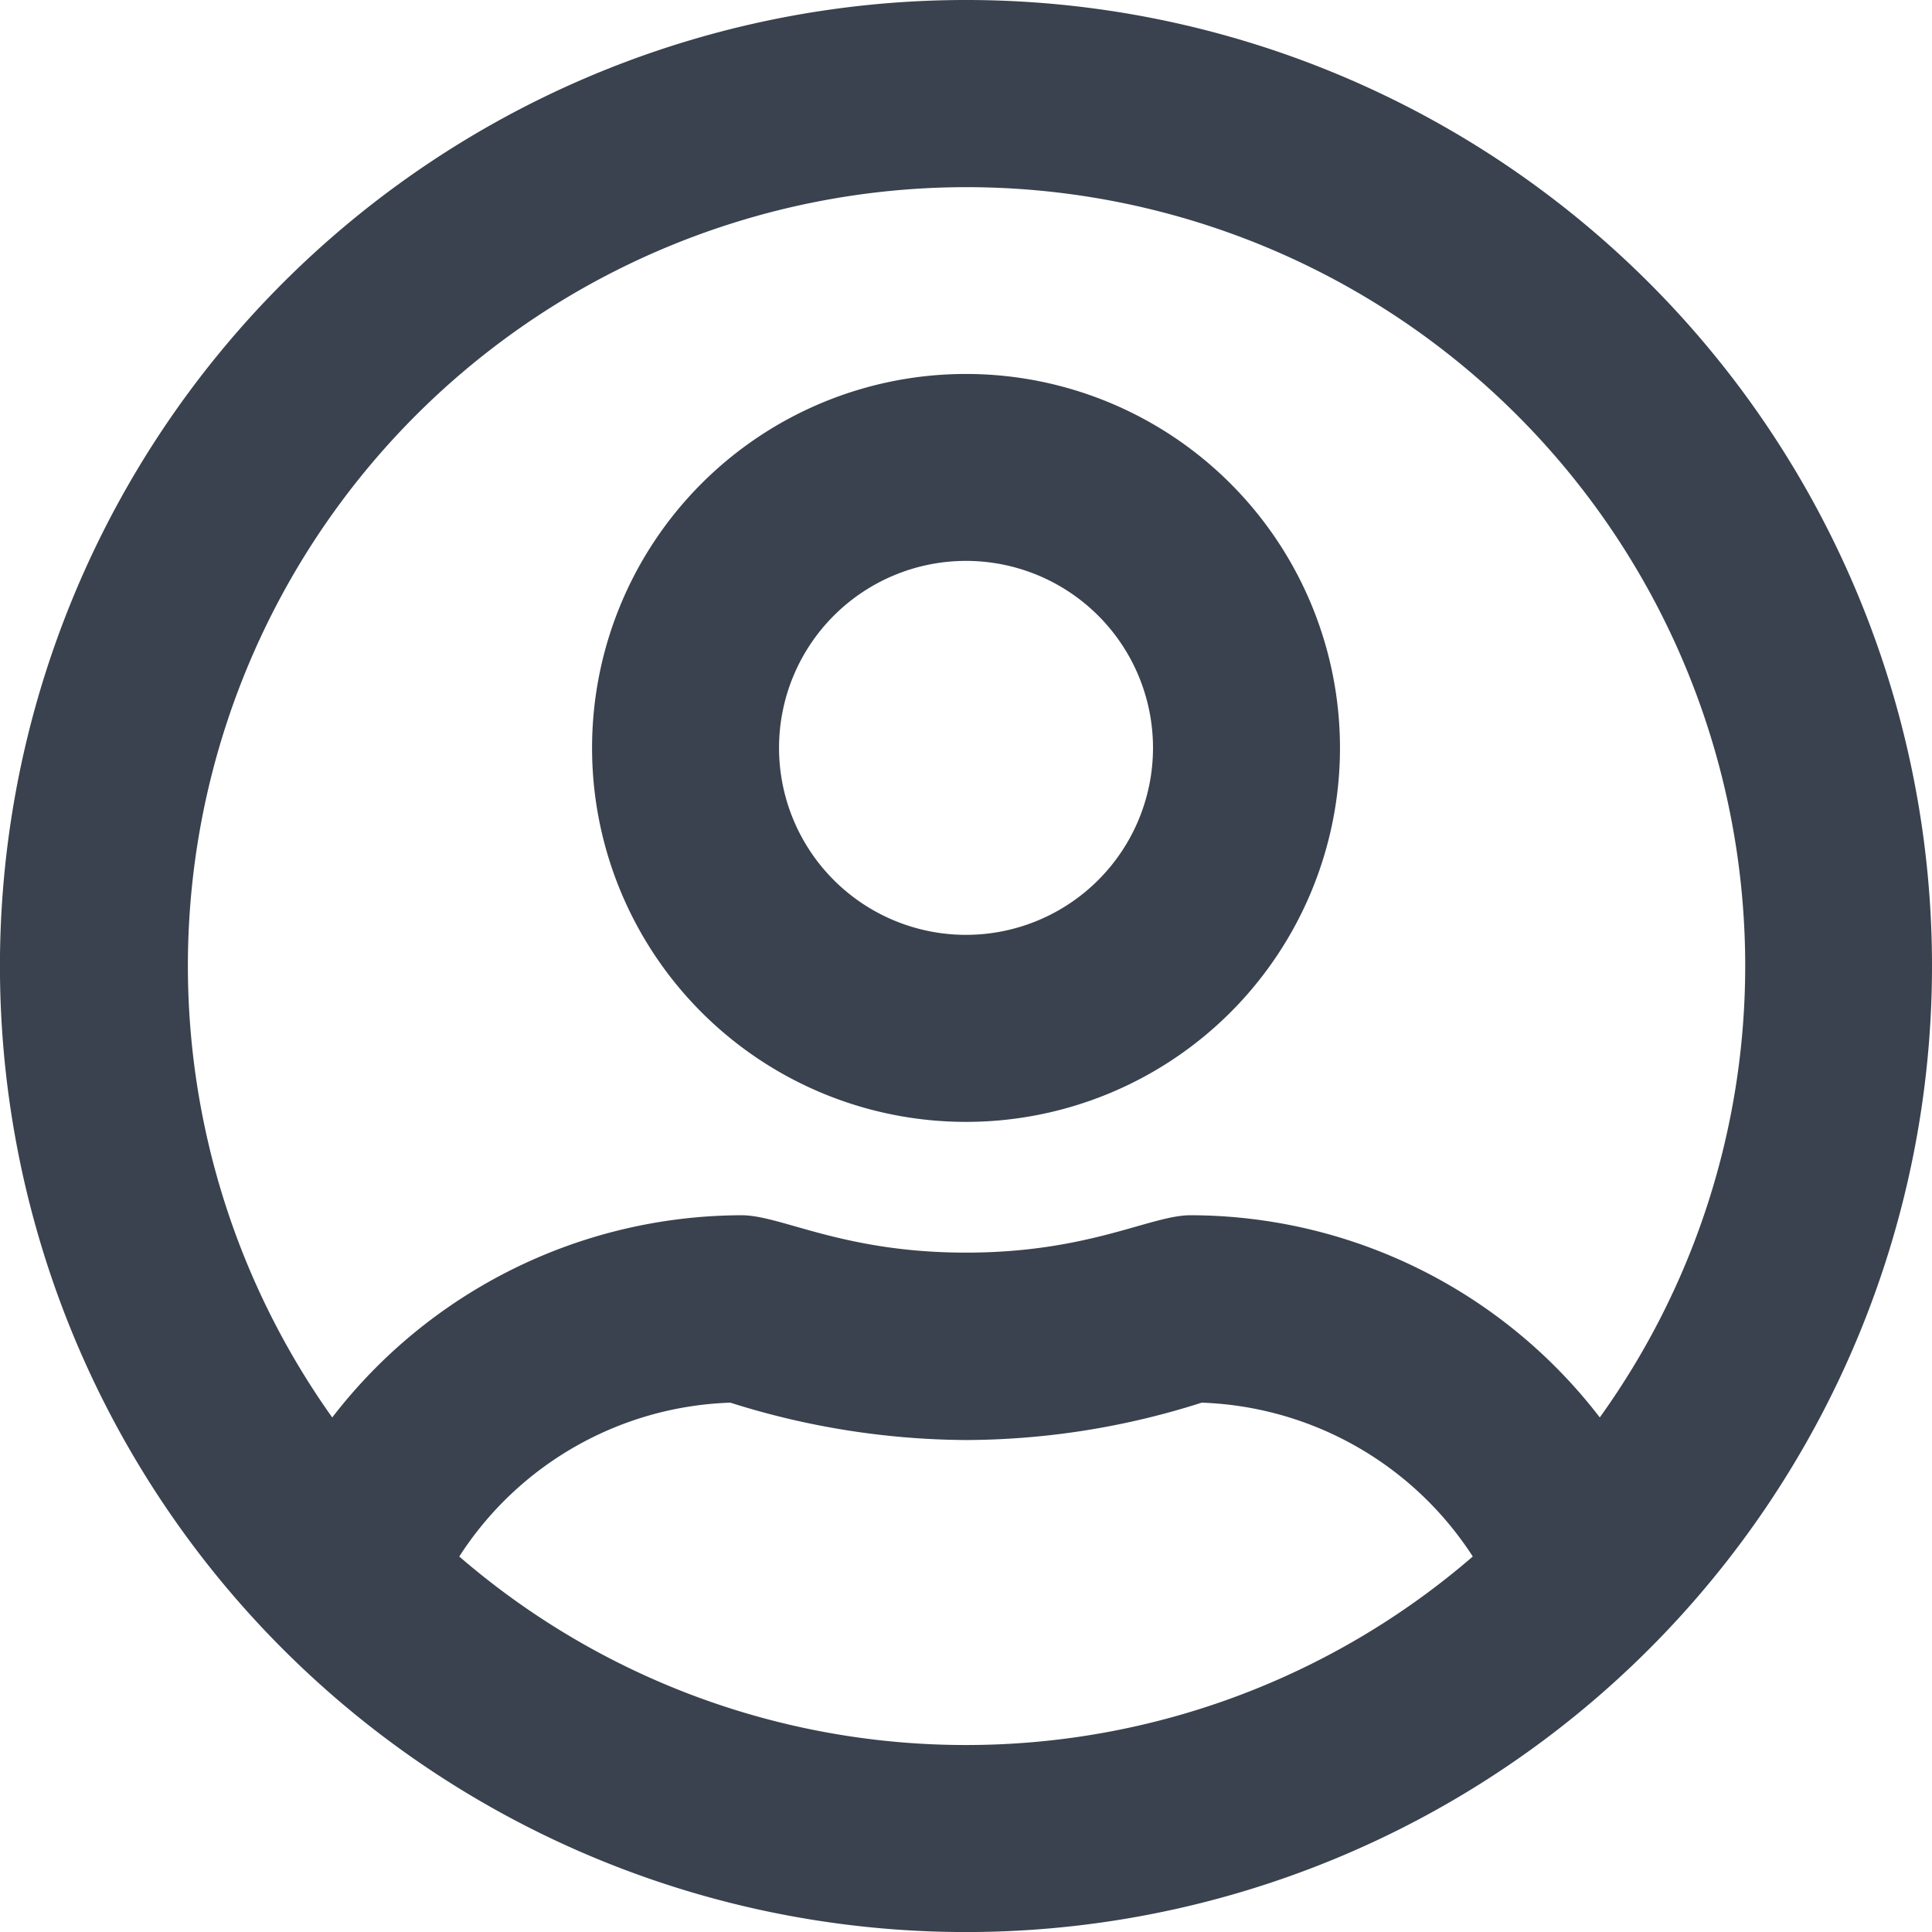 <svg xmlns="http://www.w3.org/2000/svg" width="40.473" height="40.473" viewBox="0 0 40.473 40.473">
  <path id="user-circle" d="M20.237,15.834a7.834,7.834,0,1,0,7.834,7.834A7.836,7.836,0,0,0,20.237,15.834Zm0,11.75a3.917,3.917,0,1,1,3.917-3.917A3.918,3.918,0,0,1,20.237,27.584ZM20.237,8A20.237,20.237,0,1,0,40.473,28.237,20.233,20.233,0,0,0,20.237,8Zm0,36.556A16.227,16.227,0,0,1,9.621,40.607,7.03,7.03,0,0,1,15.3,37.384a16.6,16.6,0,0,0,4.937.783,16.343,16.343,0,0,0,4.937-.783,7.05,7.05,0,0,1,5.679,3.223A16.227,16.227,0,0,1,20.237,44.556Zm13.276-6.863a10.824,10.824,0,0,0-8.576-4.235c-.832,0-2.122.783-4.7.783s-3.868-.783-4.7-.783A10.848,10.848,0,0,0,6.96,37.694a16.312,16.312,0,1,1,29.6-9.457A16.2,16.2,0,0,1,33.513,37.694Z" transform="translate(0 -8)" fill="#39424e"/>
</svg>
